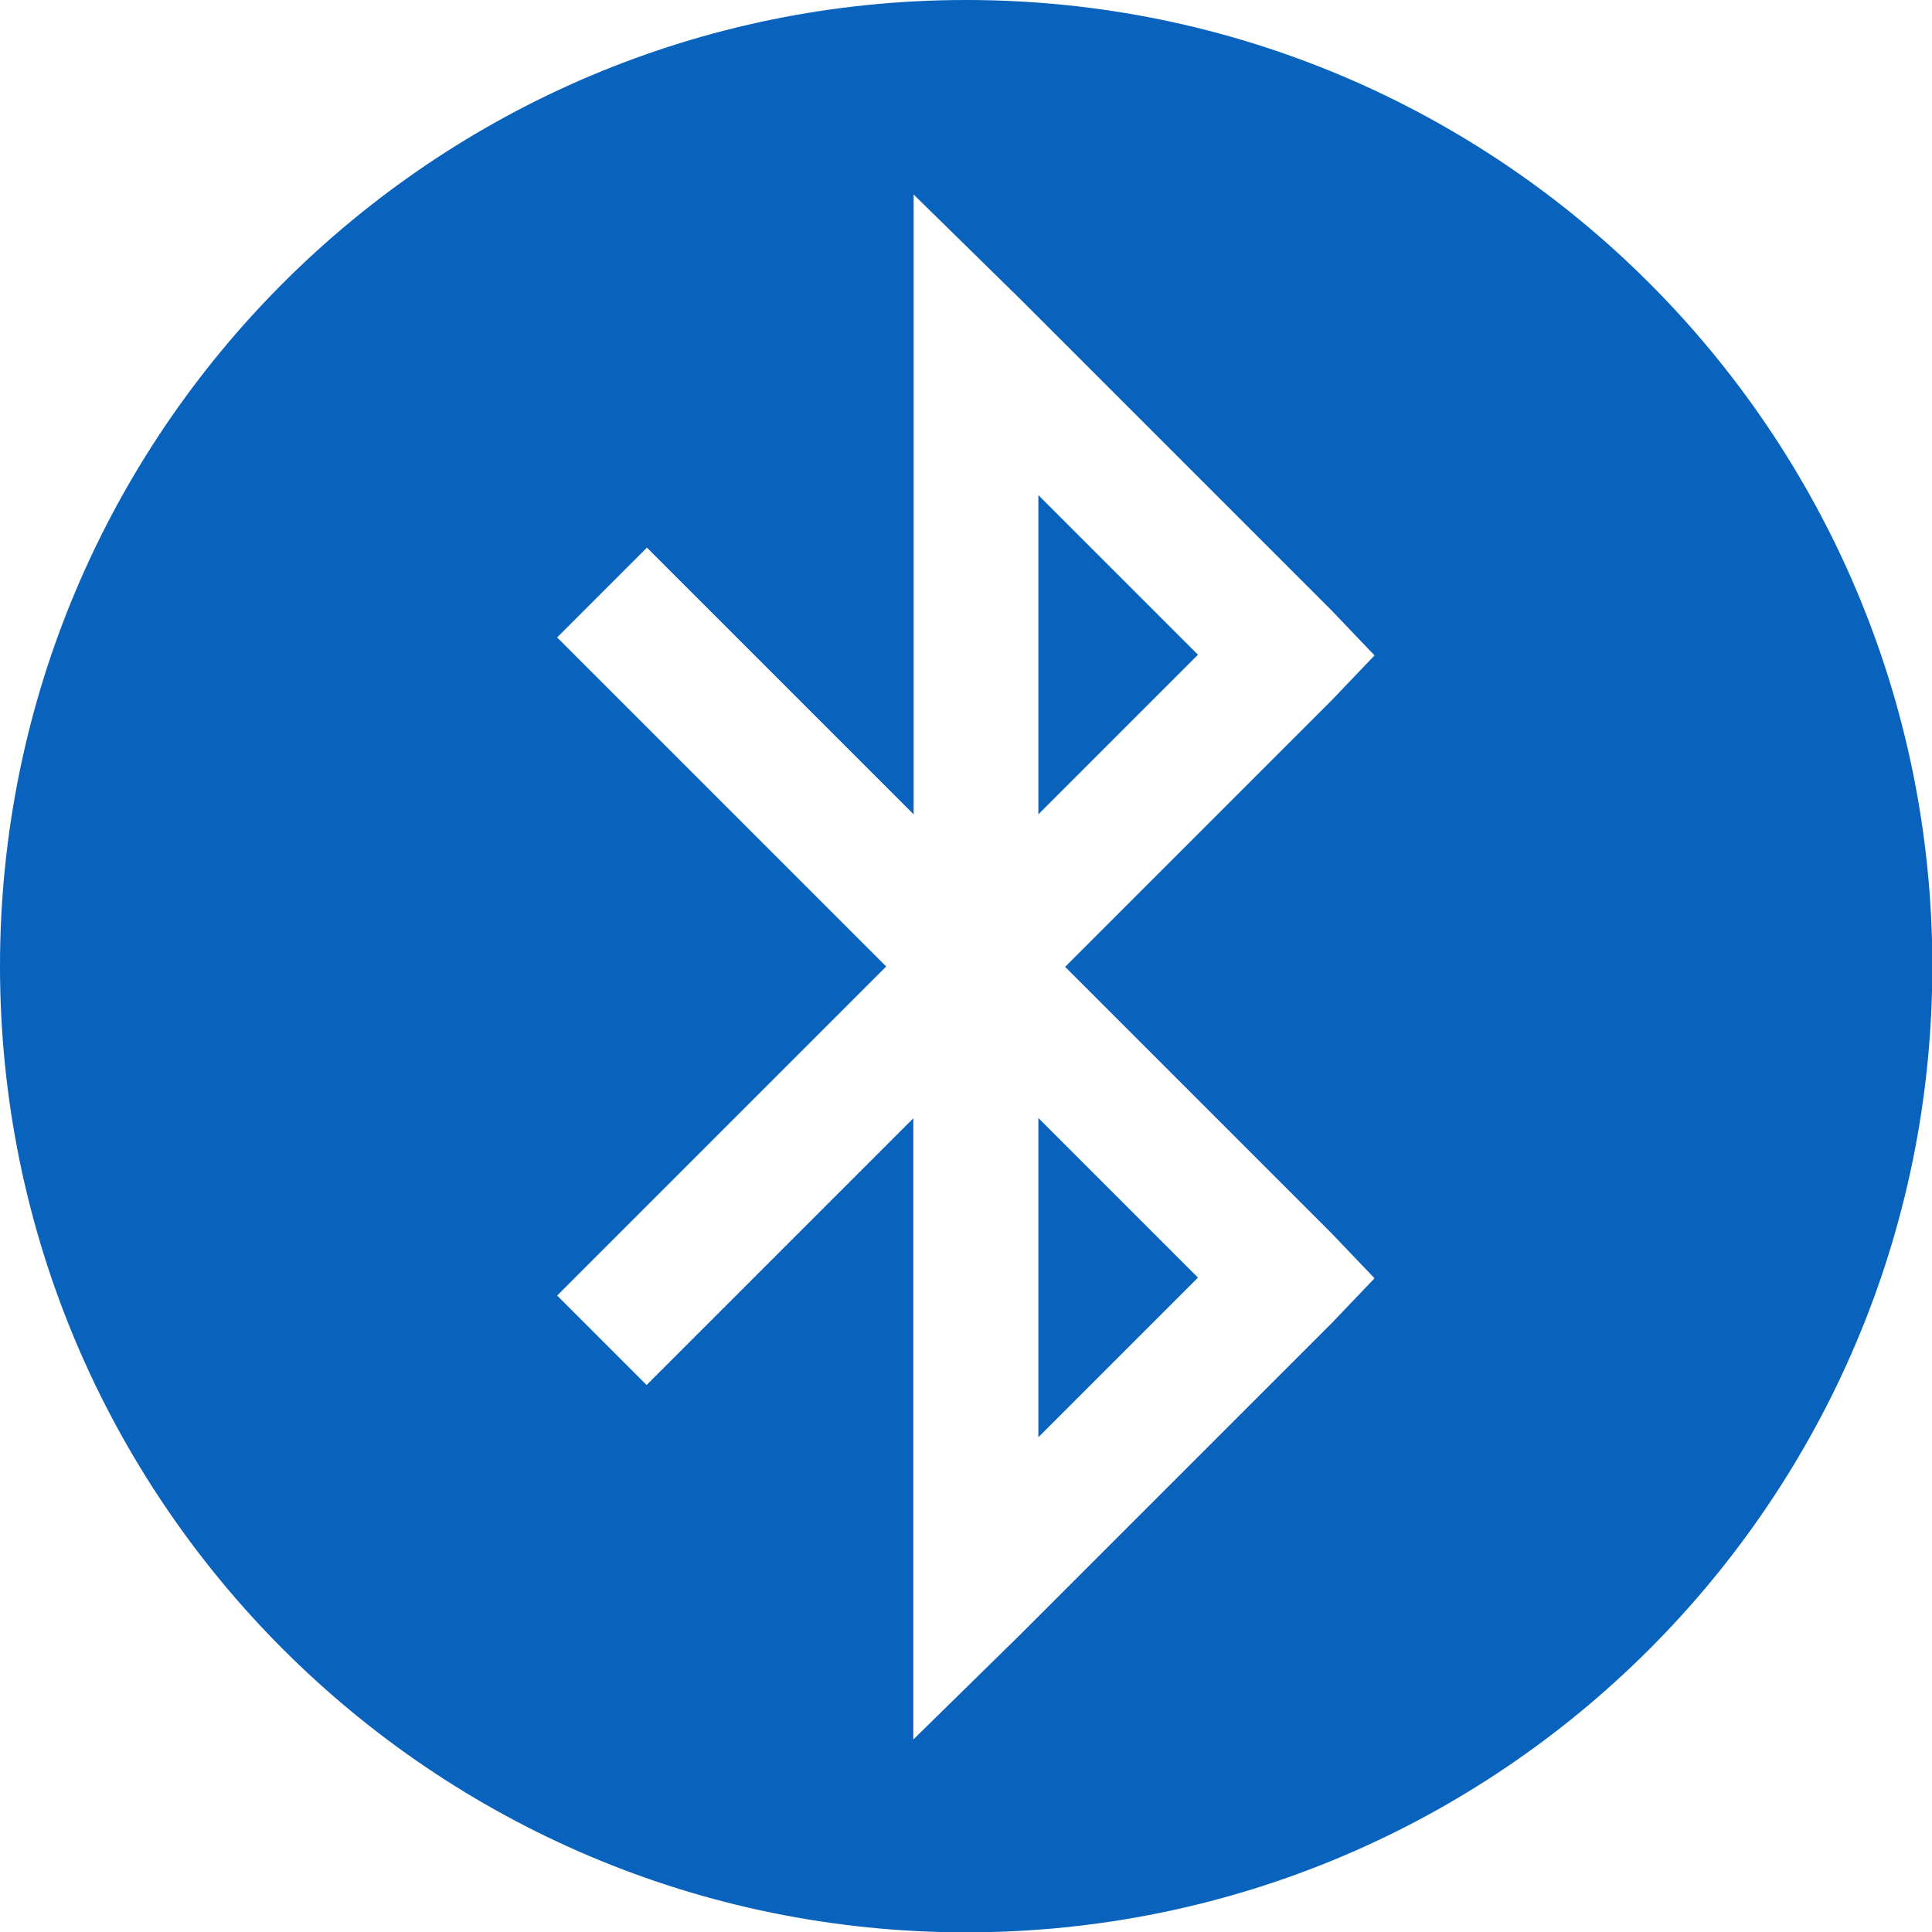 <?xml version="1.0" encoding="UTF-8"?>
<!DOCTYPE svg PUBLIC "-//W3C//DTD SVG 1.1//EN" "http://www.w3.org/Graphics/SVG/1.1/DTD/svg11.dtd">
<!-- Creator: CorelDRAW 2020 (64 Bit) -->
<svg xmlns="http://www.w3.org/2000/svg" xml:space="preserve" width="5.292mm" height="5.292mm" version="1.1" style="shape-rendering:geometricPrecision; text-rendering:geometricPrecision; image-rendering:optimizeQuality; fill-rule:evenodd; clip-rule:evenodd"
viewBox="0 0 57.01 57.01"
 xmlns:xlink="http://www.w3.org/1999/xlink"
 xmlns:xodm="http://www.corel.com/coreldraw/odm/2003">
 <defs>
  <style type="text/css">
   <![CDATA[
    .fil0 {fill:#0963BD;fill-rule:nonzero}
   ]]>
  </style>
 </defs>
 <g id="Camada_x0020_1">
  <path class="fil0" d="M28.51 0l0 0c15.74,0 28.51,12.77 28.51,28.51l0 0c0,15.74 -12.77,28.51 -28.51,28.51l0 0c-15.74,-0 -28.51,-12.77 -28.51,-28.51l-0 0c0,-15.74 12.77,-28.51 28.51,-28.51zm-1.55 5.7l0 18.33 -7.87 -7.87 -2.65 2.65 9.71 9.71 -9.71 9.71 2.64 2.64 7.87 -7.87 0 18.33 3.16 -3.1 9.19 -9.19 1.26 -1.32 -1.26 -1.32 -7.87 -7.87 7.87 -7.87 1.26 -1.32 -1.26 -1.32 -9.19 -9.19 -3.16 -3.1zm3.68 8.91l4.71 4.71 -4.71 4.71 0 -9.42zm0 18.38l4.71 4.71 -4.71 4.71 0 -9.42z"/>
 </g>
</svg>
